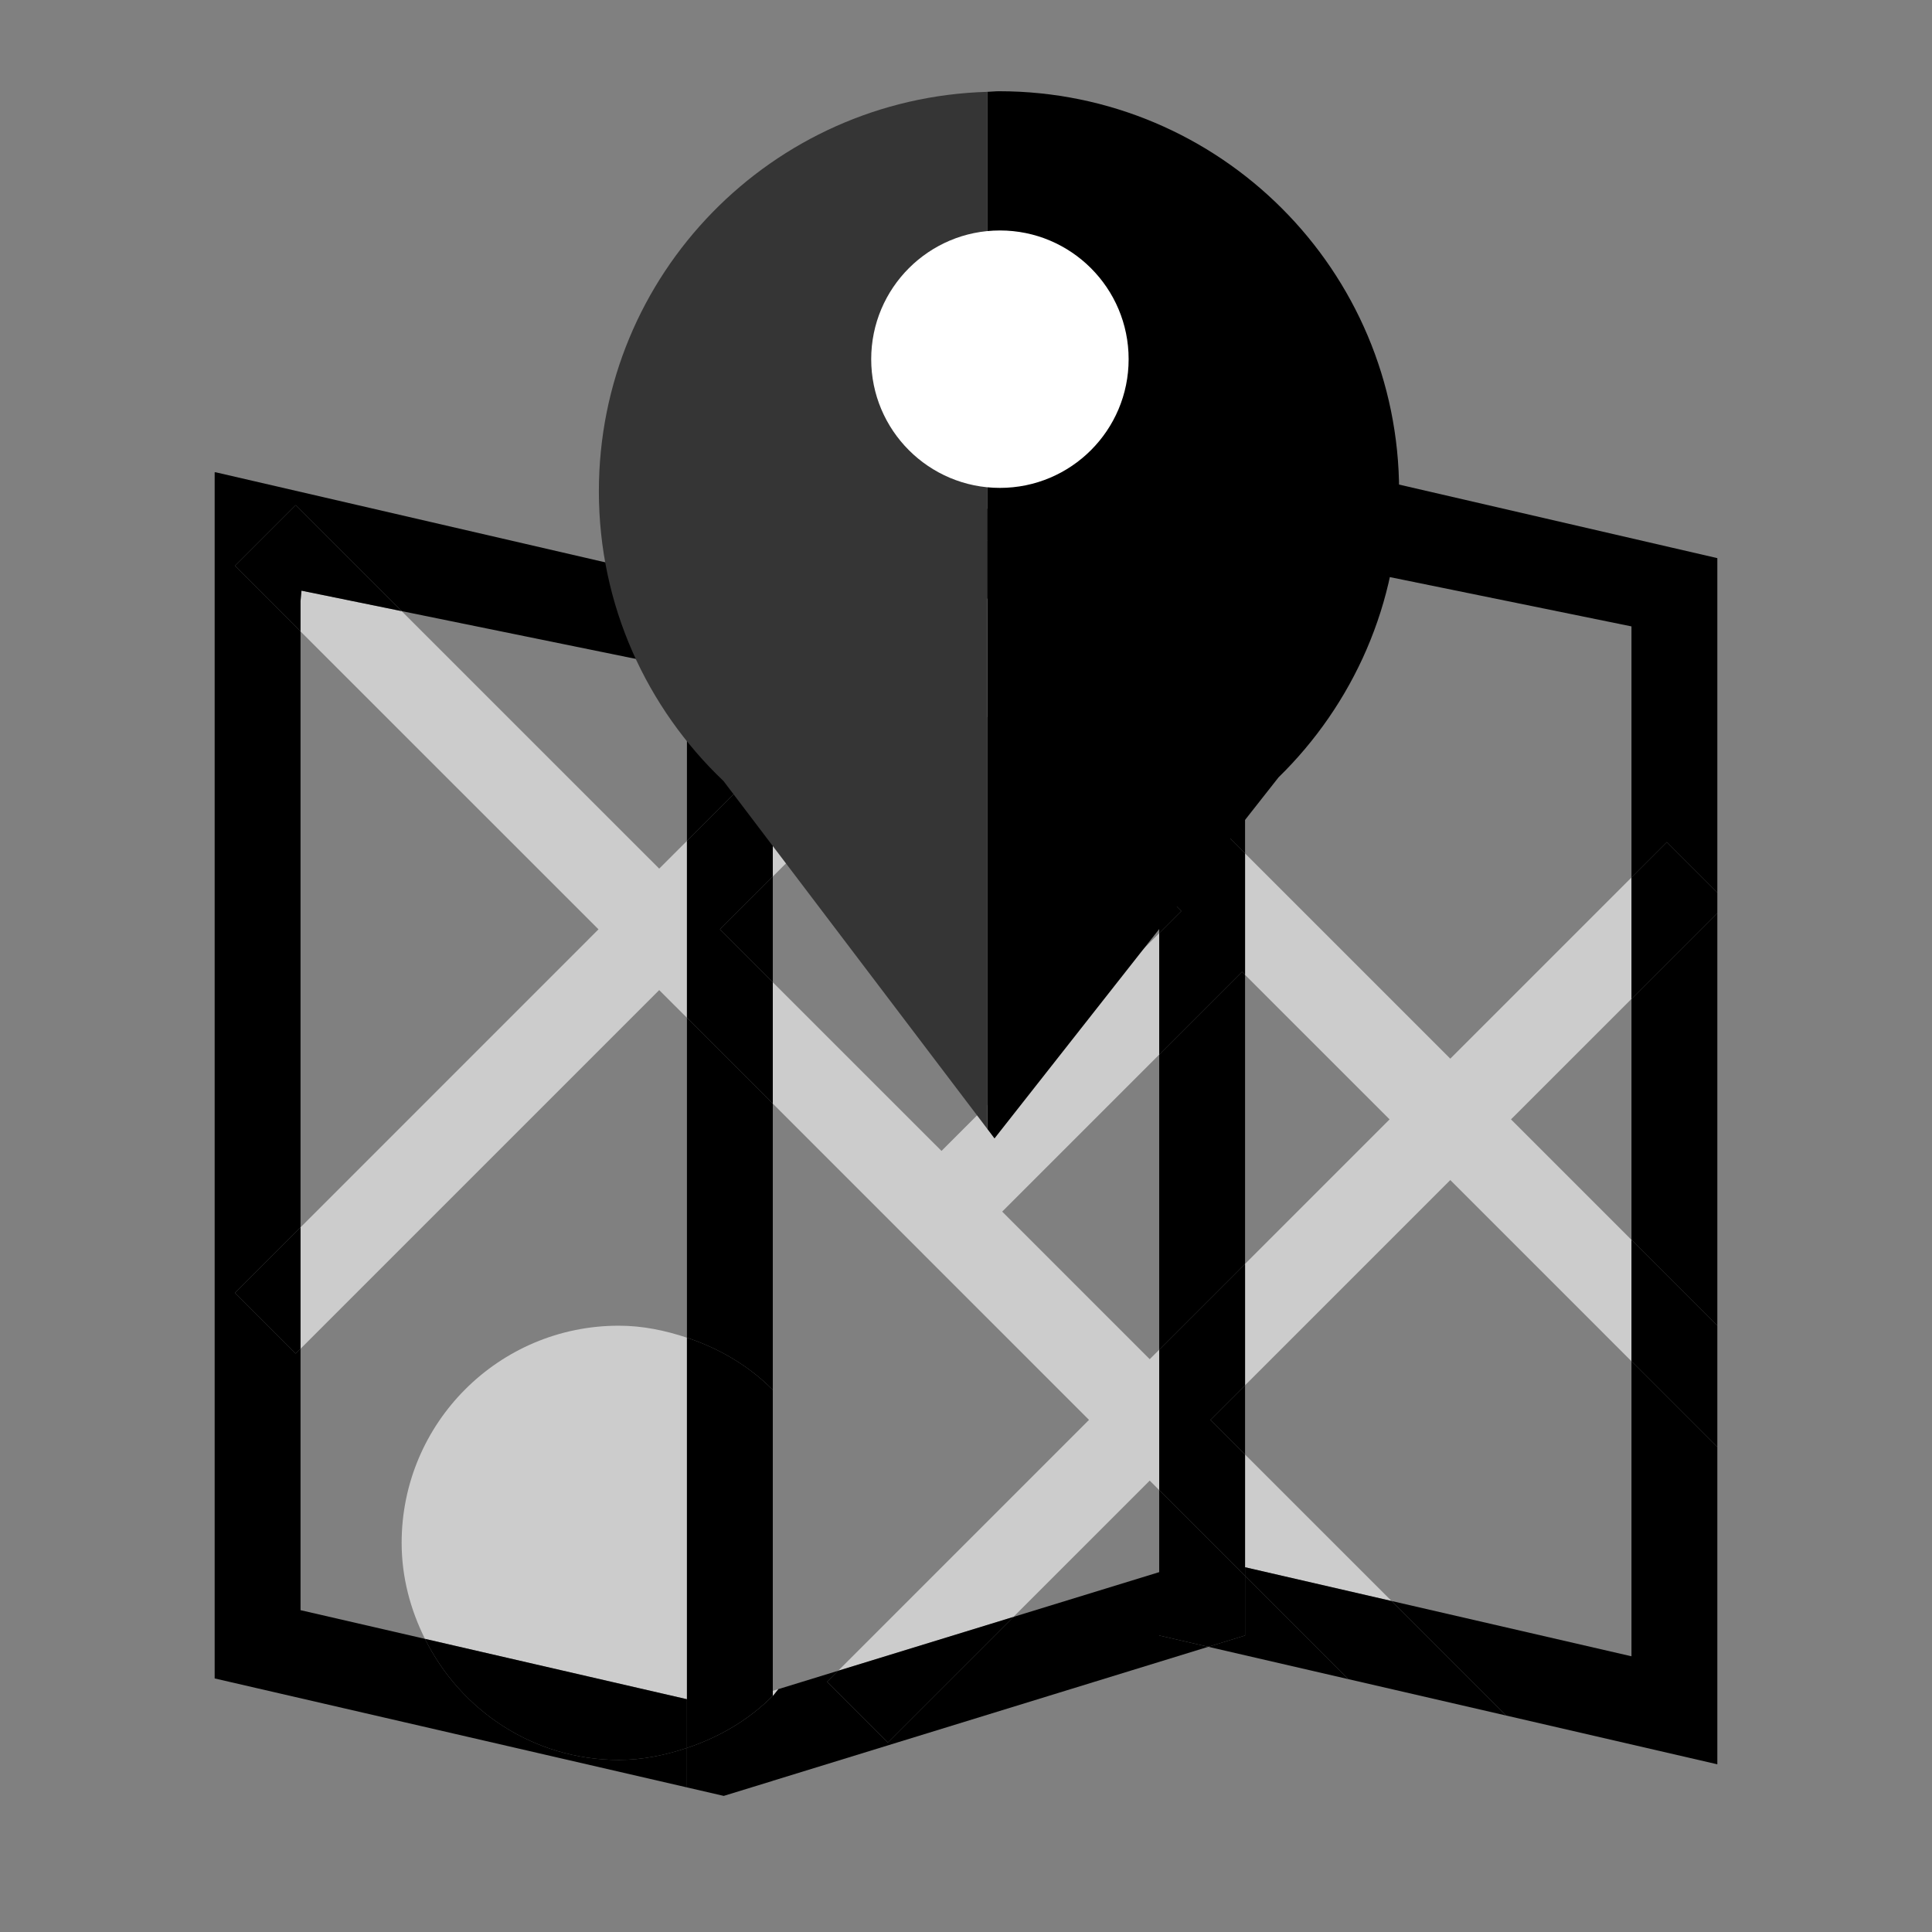 <?xml version="1.0" encoding="iso-8859-1"?>
<!-- Generator: Adobe Illustrator 16.2.1, SVG Export Plug-In . SVG Version: 6.00 Build 0)  -->
<!DOCTYPE svg PUBLIC "-//W3C//DTD SVG 1.1 Tiny//EN" "http://www.w3.org/Graphics/SVG/1.1/DTD/svg11-tiny.dtd">
<svg version="1.1" baseProfile="tiny" id="Layer_1" xmlns="http://www.w3.org/2000/svg" xmlns:xlink="http://www.w3.org/1999/xlink"
	 x="0px" y="0px" width="45px" height="45px" viewBox="0 0 45 45" xml:space="preserve">
<rect x="0" y="0" width="45" height="45" fill="#808080" stroke="none"/>
<g>
	<polygon fill="none" points="32.366,26.072 29,22.707 29,29.438 	"/>
	<polygon fill="none" points="33.78,24.658 38,20.438 38,14.59 29.021,12.758 29,13 29,19.878 	"/>
	<polygon fill="none" points="29,32.266 29,33.879 32.412,37.29 38,38.578 38,31.706 33.78,27.486 	"/>
	<polygon fill="none" points="38,28.878 38,23.267 35.194,26.072 	"/>
	<path fill="none" d="M14.413,30.878c0.558,0,1.085,0.112,1.587,0.279v-7.451l-0.646-0.646L7,31.415v6.089l2.898,0.668
		c-0.336-0.677-0.543-1.43-0.543-2.236C9.355,33.143,11.62,30.878,14.413,30.878z"/>
	<polygon fill="none" points="16,19.587 16,15.59 9.355,14.234 15.354,20.232 	"/>
	<polygon fill="none" points="7,14.707 7,28.587 13.94,21.646 	"/>
	<path fill="none" d="M18,25.706v6.667c0.908,0.914,1.47,2.172,1.47,3.562c0,1.318-0.517,2.508-1.343,3.408l1.395-0.429l5.843-5.843
		L18,25.706z"/>
	<polygon fill="none" points="23.604,37.661 27,36.618 27,34.707 26.779,34.486 	"/>
	<polygon fill="none" points="23.343,28.221 26.779,31.658 27,31.438 27,24.564 	"/>
	<polygon fill="none" points="27,17.878 27,13 27,12.71 25.131,13.285 23.769,14.647 	"/>
	<polygon fill="none" points="20.883,14.59 18,15.476 18,17.587 20.94,14.647 	"/>
	<polygon fill="none" points="22.354,16.061 18,20.416 18,22.879 21.929,26.807 27,21.736 27,20.707 	"/>
	<polygon points="18,15.476 20.883,14.59 19.283,12.99 16.858,13.736 18,14 	"/>
	<polygon points="23.951,11.636 25.365,13.05 25.131,13.285 27,12.71 27,10.615 21.446,12.324 22.354,13.233 	"/>
	<path d="M27,36.618l-3.396,1.043l-2.924,2.924l-1.414-1.414l0.256-0.256l-1.395,0.429c-0.045,0.049-0.081,0.106-0.127,0.154v1.98
		l10.143-3.121L27,38.094V36.618z"/>
	<path d="M14.413,40.992c-1.986,0-3.688-1.155-4.515-2.82L7,37.504v-6.089l-0.112,0.112l-1.414-1.414L7,28.587v-13.88L5.474,13.18
		l1.414-1.414l2.468,2.468L16,15.59V14l0.858-0.264L5.022,11H5v28.094l11,2.538v-0.919C15.498,40.88,14.971,40.992,14.413,40.992z"
		/>
	<polygon points="16.769,21.646 18,22.879 18,20.416 	"/>
	<polygon points="16,15.59 16,19.587 18,17.587 18,15.476 18,14 16.858,13.736 16,14 	"/>
	<path d="M16,40.713v0.919l0.857,0.198L18,41.479v-1.98C17.448,40.054,16.76,40.461,16,40.713z"/>
	<path d="M16,31.157c0.76,0.253,1.448,0.66,2,1.216v-6.667l-2-2V31.157z"/>
	<polygon points="38,38.578 32.412,37.29 35.08,39.958 40,41.094 40,33.706 38,31.706 	"/>
	<polygon points="29,10.458 29,13 29.021,12.758 38,14.59 38,20.438 38.824,19.614 40,20.789 40,13 	"/>
	<polygon points="29,38.094 28.143,38.357 31.403,39.11 29,36.707 	"/>
	<polygon points="38,28.878 40,30.878 40,21.266 38,23.267 	"/>
	<polygon points="27,20.707 27,21.736 27.515,21.221 	"/>
	<polygon points="29,33.879 29,32.266 28.193,33.072 	"/>
	<polygon points="27,24.564 27,31.438 29,29.438 29,22.707 28.929,22.635 	"/>
	<polygon points="29,36.707 27,34.707 27,36.618 27,38.094 28.143,38.357 29,38.094 	"/>
	<polygon points="27,13 27,17.878 29,19.878 29,13 29,10.458 28.151,10.261 27,10.615 27,12.71 	"/>
	<polygon fill="#CCCCCC" points="29,19.878 29,22.707 32.366,26.072 29,29.438 29,32.266 33.78,27.486 38,31.706 38,28.878 
		35.194,26.072 38,23.267 38,20.438 33.78,24.658 	"/>
	<polygon fill="#CCCCCC" points="29,36.504 32.412,37.29 29,33.879 	"/>
	<polygon fill="#CCCCCC" points="16,23.706 16,19.587 15.354,20.232 9.355,14.234 7.022,13.758 7,14 7,14.707 13.94,21.646 
		7,28.587 7,31.415 15.354,23.061 	"/>
	<polygon fill="#CCCCCC" points="26.779,31.658 23.343,28.221 27,24.564 27,21.736 21.929,26.807 18,22.879 18,25.706 
		25.365,33.072 19.522,38.915 23.604,37.661 26.779,34.486 27,34.707 27,31.438 	"/>
	<polygon fill="#CCCCCC" points="22.354,16.061 27,20.707 27,17.878 23.769,14.647 25.131,13.285 20.883,14.59 20.94,14.647 
		18,17.587 18,20.416 	"/>
	<polygon points="25.131,13.285 25.365,13.05 23.951,11.636 22.354,13.233 21.446,12.324 19.283,12.99 20.883,14.59 	"/>
	<polygon points="19.267,39.171 20.681,40.585 23.604,37.661 19.522,38.915 	"/>
	<polygon points="7.022,13.758 9.355,14.234 6.888,11.766 5.474,13.18 7,14.707 7,14 	"/>
	<polygon points="5.474,30.113 6.888,31.527 7,31.415 7,28.587 	"/>
	<polygon points="18,25.706 18,22.879 16.769,21.646 18,20.416 18,17.587 16,19.587 16,23.706 	"/>
	<polygon points="38,20.438 38,23.267 40,21.266 40,20.789 38.824,19.614 	"/>
	<polygon points="38,31.706 40,33.706 40,30.878 38,28.878 	"/>
	<polygon points="29,36.504 29,36.707 31.403,39.11 35.08,39.958 32.412,37.29 	"/>
	<polygon points="27.515,21.221 27,21.736 27,24.564 28.929,22.635 29,22.707 29,19.878 27,17.878 27,20.707 	"/>
	<polygon points="28.193,33.072 29,32.266 29,29.438 27,31.438 27,34.707 29,36.707 29,36.504 29,33.879 	"/>
	<path fill="#CCCCCC" d="M16,31.157c-0.502-0.167-1.029-0.279-1.587-0.279c-2.793,0-5.058,2.265-5.058,5.058
		c0,0.807,0.207,1.56,0.543,2.236L16,39.578V31.157z"/>
	<path fill="#CCCCCC" d="M18,39.498c0.047-0.048,0.082-0.105,0.127-0.154L18,39.383V39.498z"/>
	<path d="M9.898,38.172c0.827,1.665,2.528,2.82,4.515,2.82c0.558,0,1.085-0.112,1.587-0.279v-1.135L9.898,38.172z"/>
	<path d="M18,32.373c-0.552-0.556-1.24-0.963-2-1.216v8.421v1.135c0.76-0.252,1.448-0.659,2-1.215v-0.115V32.373z"/>
</g>
<g>
	<g>
		<path d="M23.269,2.125c-0.091,0-0.179,0.011-0.269,0.014v24.16l0.164,0.217l6.615-8.409c1.731-1.692,2.809-4.05,2.809-6.662
			C32.588,6.297,28.416,2.125,23.269,2.125z"/>
		<path fill="#353535" d="M13.949,11.444c0,2.658,1.118,5.05,2.903,6.748L23,26.299V2.139C17.979,2.282,13.949,6.388,13.949,11.444z
			"/>
	</g>
	<circle fill="#FFFFFF" cx="23.29" cy="8.366" r="2.998"/>
</g>
</svg>
